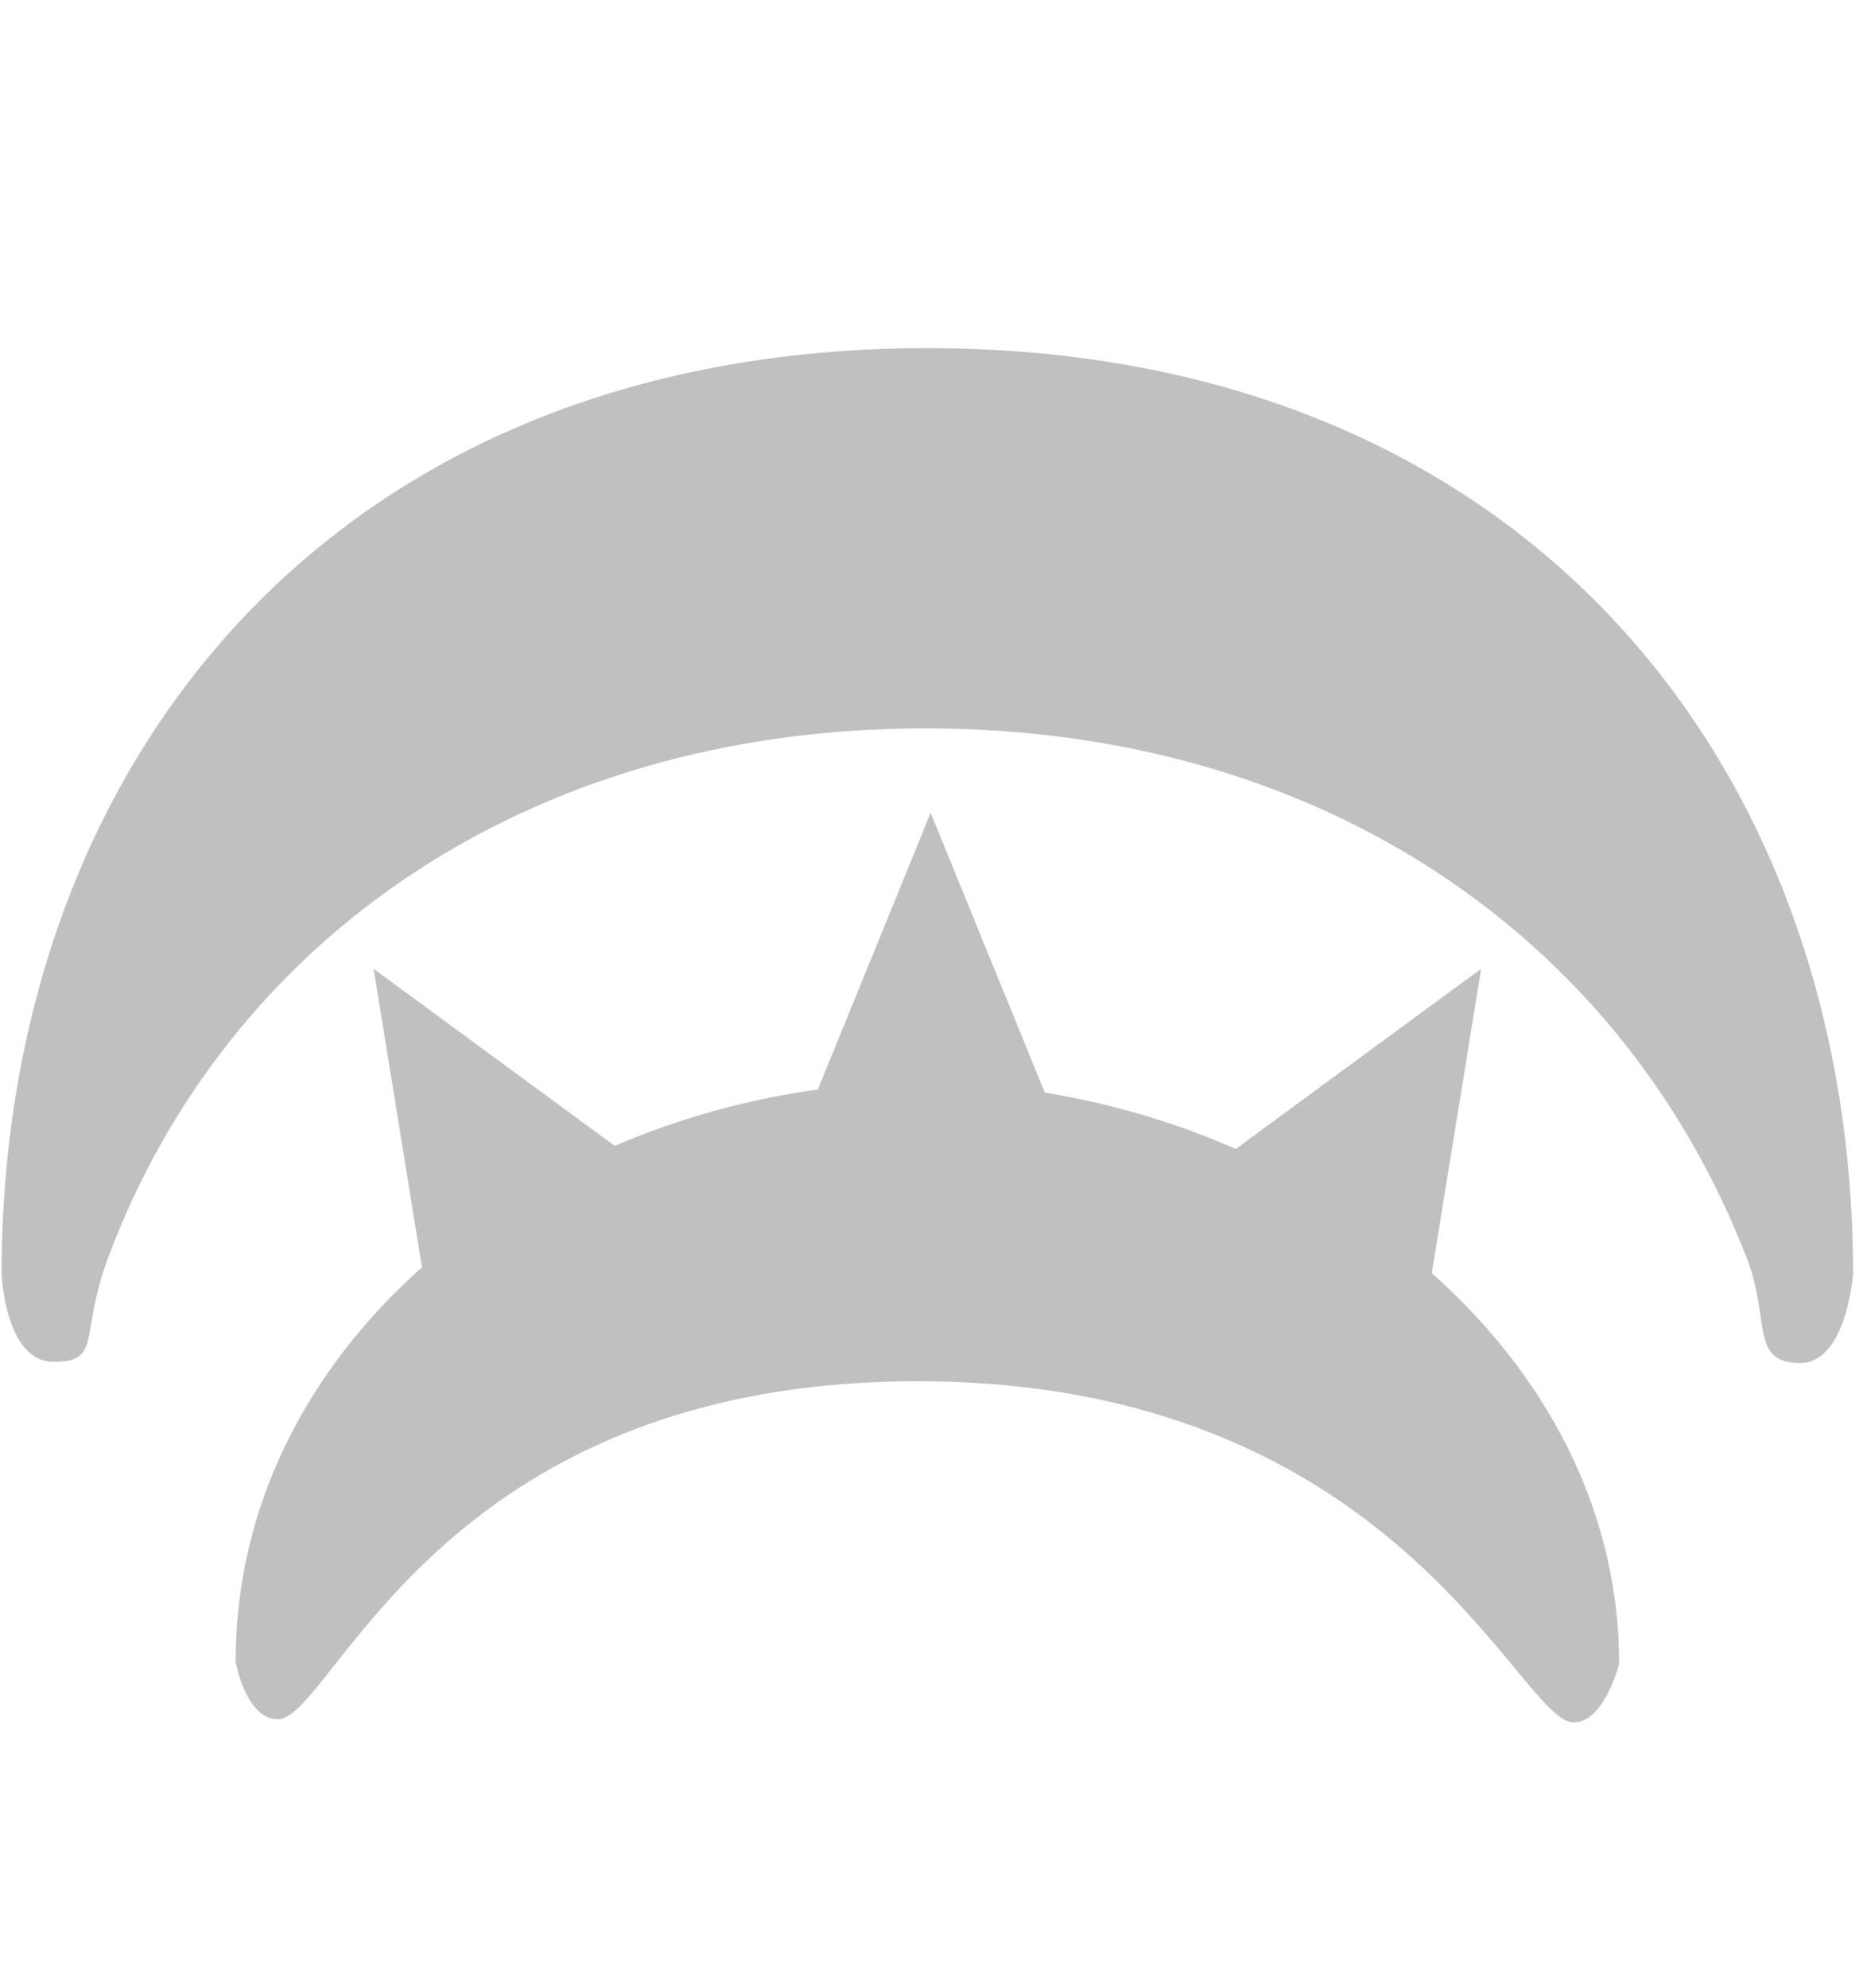 <svg xmlns="http://www.w3.org/2000/svg" viewBox="0 0 960 1024"><path fill="silver" d="M737.794 655.873l25.428-156.793-126.411 92.8c-31.131-13.655-64.375-23.468-98.427-29.018l-58.827-144.118-58.134 142.543c-36.318 4.936-71.656 14.846-104.651 29.02l-124.24-91.226 24.911 153.796c-58.443 51.99-96.027 122.283-96.027 203.08 0 0 5.166 29.71 21.76 29.71 28.423 0 81.988-174.116 329.641-174.116 247.789 0 309.688 175.768 338.113 175.768 15.747 0 23.41-30.152 23.41-30.152 0-79.607-37.968-149.228-96.544-201.293zm217.098.461s-3.381 45.843-27.31 45.843c-26.023 0-15.23-22.508-27.368-53.794-63.321-163.995-217.713-273.159-423.576-273.159S116.228 485.502 55.615 648.152c-14.711 39.467-2.842 53.41-27.983 53.41-25.062 0-26.791-45.228-26.791-45.228 0-263.402 170.755-476.986 477.065-476.986 306.249 0 476.986 213.584 476.986 476.986z"/></svg>